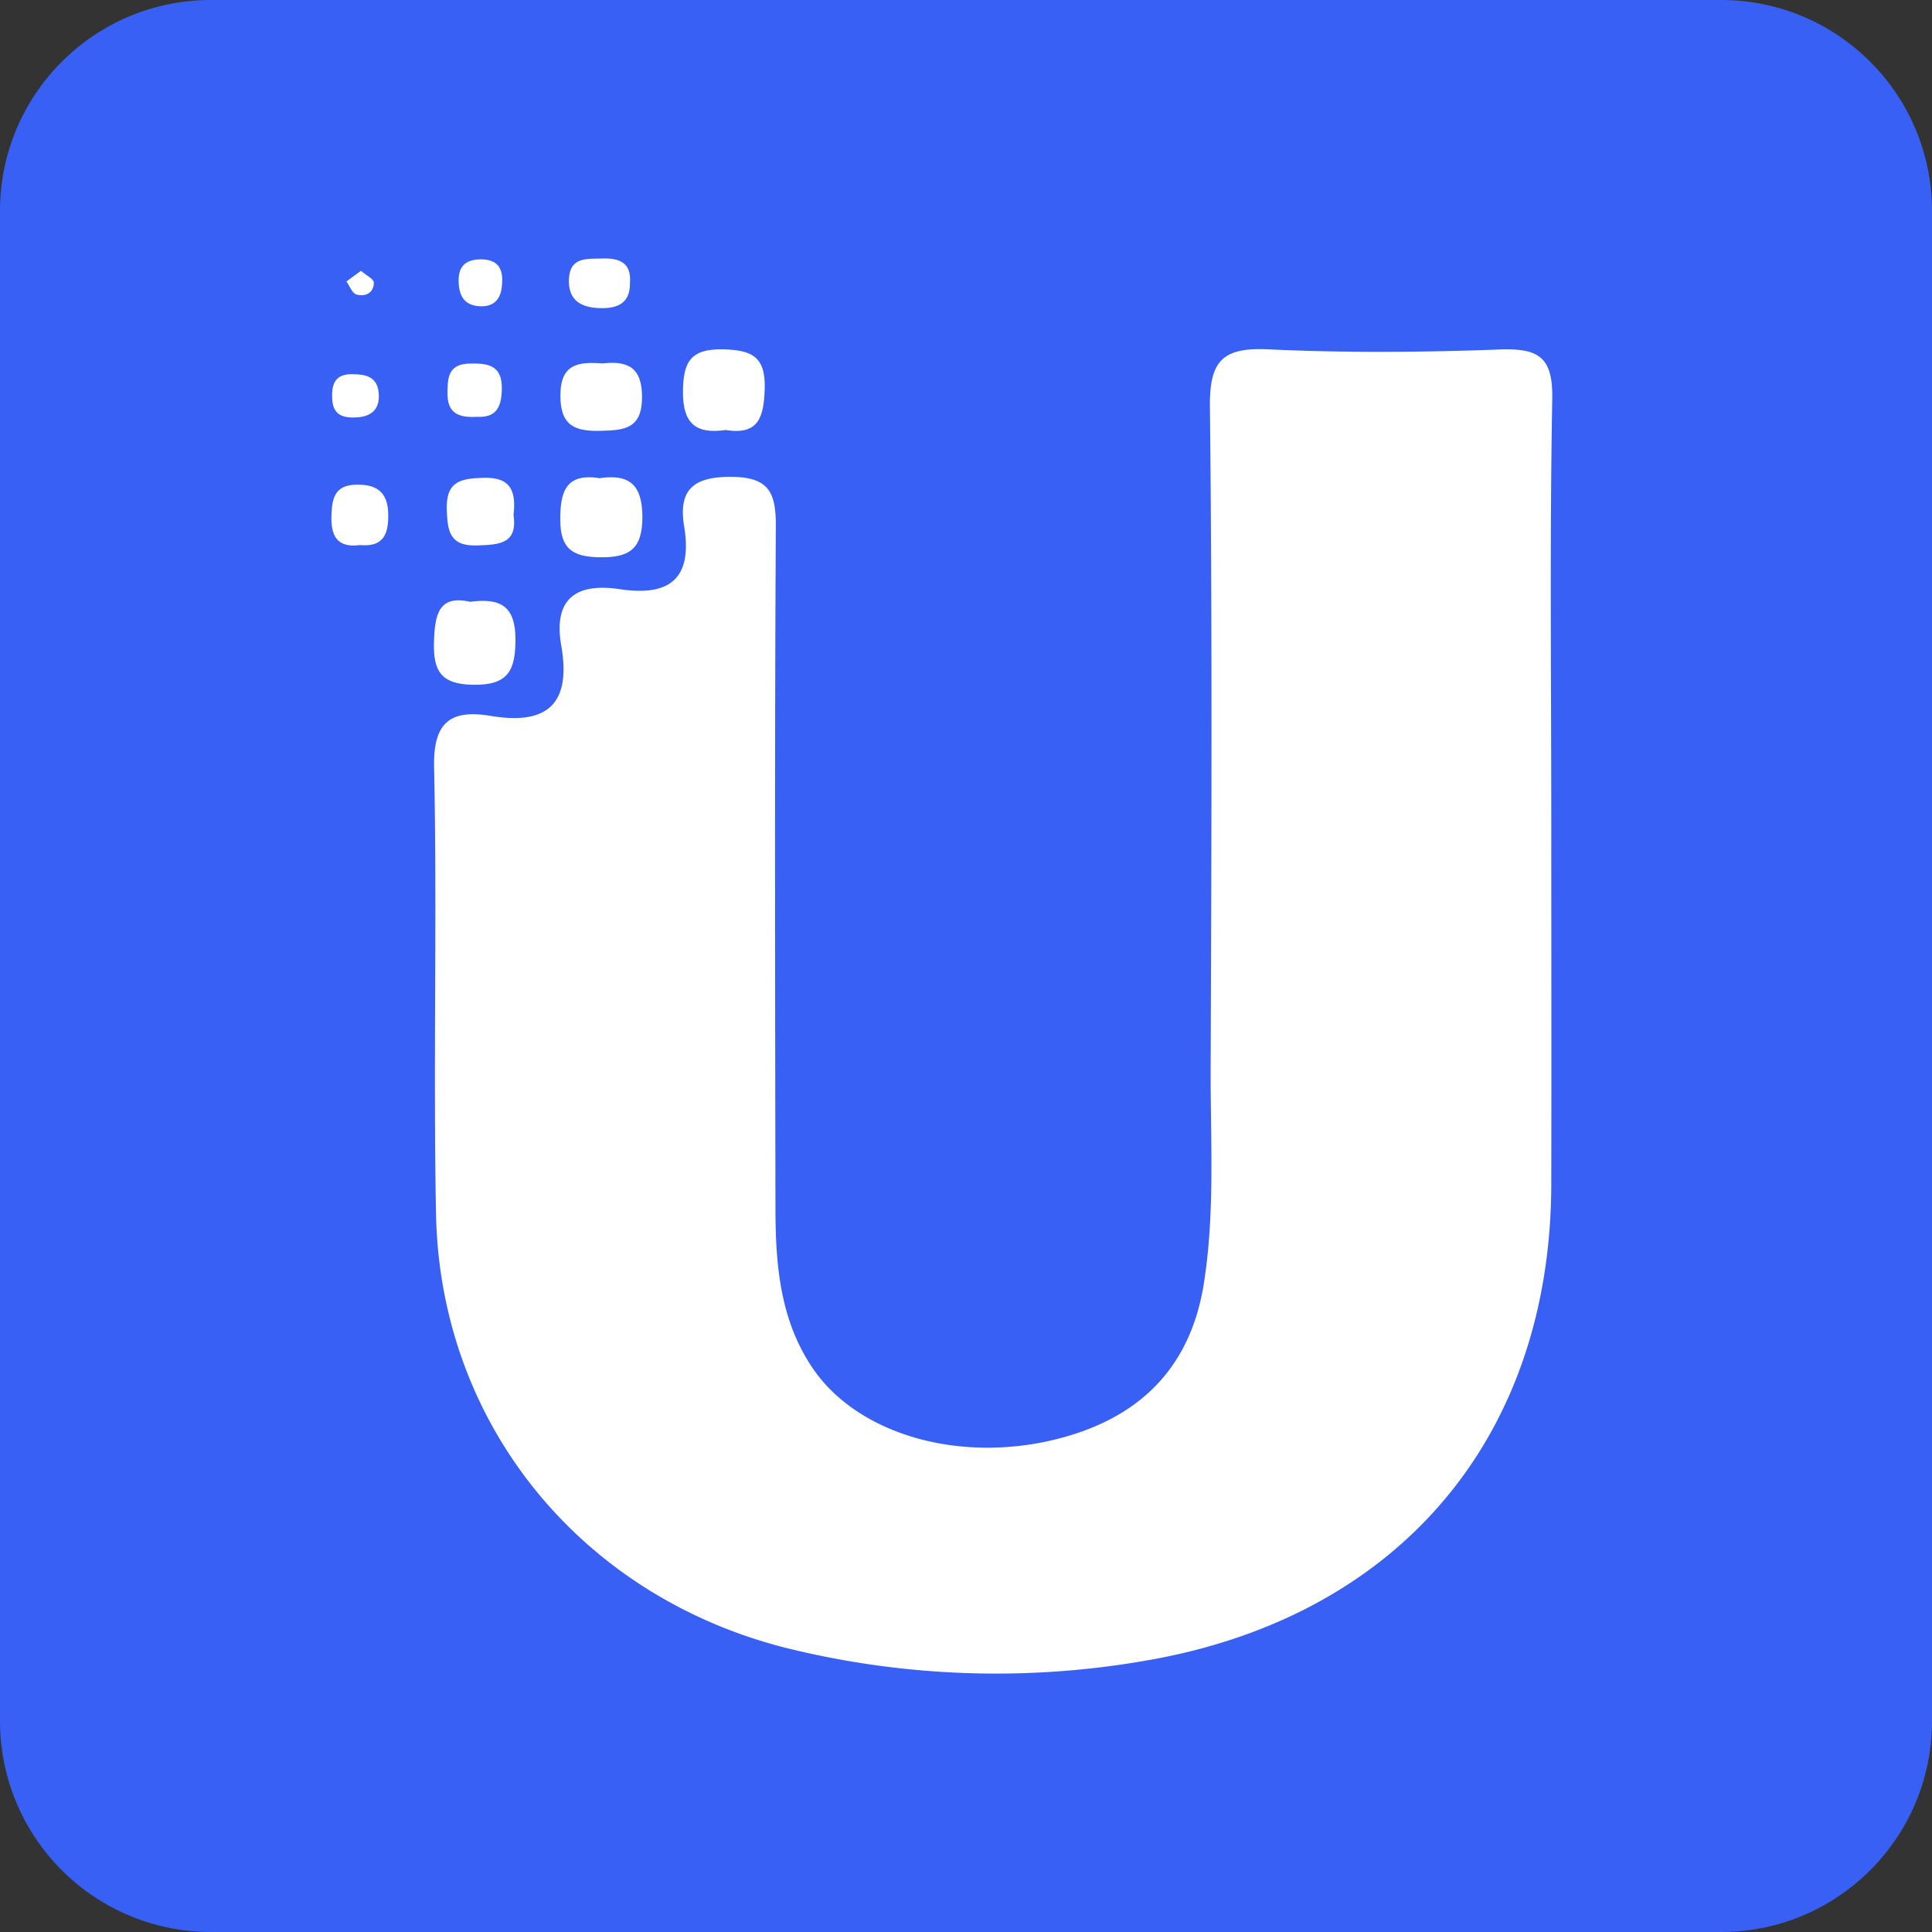 ﻿<svg class="icon" viewBox="0 0 1024 1024" version="1.1" xmlns="http://www.w3.org/2000/svg" width="200" height="200"><rect x="0" y="0" width="1024" height="1024" fill="#333333" stroke="none"/><path d="M912.192 1024H111.808A111.808 111.808 0 0 1 0 912.192V111.808C0 50.048 50.048 0 111.808 0h800.384C973.952 0 1024 50.048 1024 111.808v800.384c0 61.76-50.048 111.808-111.808 111.808" fill="#3860F4"></path><path d="M822.208 435.2c0 64.128 0.128 128.32 0 192.448-0.256 134.592-81.216 229.376-214.336 252.416a462.08 462.08 0 0 1-187.136-5.632c-110.528-26.048-187.392-117.76-189.632-230.912-1.536-79.04 0.64-158.144-1.024-237.184-0.512-24.576 9.728-30.272 30.144-26.88 30.336 5.056 42.56-6.848 37.248-37.248-4.288-24.704 7.68-33.408 30.912-29.952 25.984 3.968 38.848-5.056 34.24-33.152-3.008-18.432 3.712-26.304 24.128-26.368 20.416-0.064 24.576 7.68 24.448 26.24-0.64 120.32-0.384 240.64-0.192 360.96 0 30.016 2.304 59.84 19.968 85.568 24 35.008 78.464 50.688 131.072 36.736 42.368-11.2 69.312-37.696 76.16-82.88 5.824-37.76 3.328-75.52 3.456-113.216 0.448-116.864 0.896-233.728-0.384-350.592-0.256-24.32 6.72-31.488 30.72-30.4 41.088 1.92 82.368 1.6 123.52 0.064 20.736-0.704 27.648 4.736 27.2 26.56-1.344 74.432-0.512 148.928-0.512 223.36" fill="#FFFFFF"></path><path d="M249.152 318.976c16.768-2.304 24 2.88 24.064 19.84 0 16.768-4.032 24.448-22.528 24.128-16.768-0.256-21.12-7.168-20.672-22.4 0.384-14.528 2.304-25.472 19.2-21.568M384.64 227.904c-15.808 2.304-22.784-3.392-22.656-20.352 0.128-15.488 3.84-22.656 20.928-22.4 15.168 0.32 22.912 3.52 22.4 20.8-0.448 14.976-3.072 24.832-20.736 21.952M317.76 253.44c16-2.368 22.72 3.648 22.72 20.672s-7.04 21.504-22.656 21.248c-14.272-0.192-20.8-4.48-20.864-19.648-0.128-15.168 3.008-25.088 20.8-22.272M319.36 192.64c13.312-1.536 21.056 1.984 20.928 18.112-0.128 16.896-9.856 17.28-22.208 17.6-13.504 0.32-21.12-2.88-21.056-18.752 0-17.024 9.856-17.92 22.4-16.96M272.192 272.896c2.176 15.36-7.424 15.744-18.944 16.192-14.976 0.64-16.128-7.552-16.448-19.328-0.384-14.848 7.68-16.192 19.52-16.512 14.912-0.448 17.216 7.68 15.872 19.648M190.848 288.896c-12.288 1.664-15.616-4.992-15.168-16 0.32-8.64 1.728-15.616 12.608-16 10.816-0.32 17.152 3.392 17.472 15.232 0.256 10.624-2.24 17.92-14.912 16.768M333.888 150.016c0.128 10.368-6.144 13.44-15.296 13.312-10.432-0.128-17.728-4.032-17.024-15.744 0.64-11.52 9.664-10.304 17.472-10.56 8.96-0.32 15.744 1.92 14.848 12.992M252.8 220.928c-8.64 0.448-15.616-1.152-15.616-12.096 0-8.192 0.128-15.808 11.52-16.128 9.728-0.256 17.6 0.64 17.28 13.696-0.256 9.28-2.816 15.04-13.184 14.528M266.112 150.272c-0.32 7.68-3.712 12.544-12.032 12.032-8.32-0.512-10.88-5.952-11.008-13.44-0.064-8.32 4.352-11.52 12.288-11.392 8.576 0.192 11.328 4.992 10.752 12.8M186.496 198.336c6.976 0 13.376 1.024 14.208 9.856 0.768 8.064-3.2 12.352-11.008 12.992-7.168 0.512-13.248-0.64-13.632-9.792-0.384-7.424 1.28-13.184 10.432-13.056M191.36 143.552c2.752 2.432 6.784 4.288 6.784 6.208 0 5.504-4.48 7.68-9.216 6.336-2.24-0.64-3.584-4.48-5.312-6.912l7.68-5.632" fill="#FFFFFF"></path></svg>

